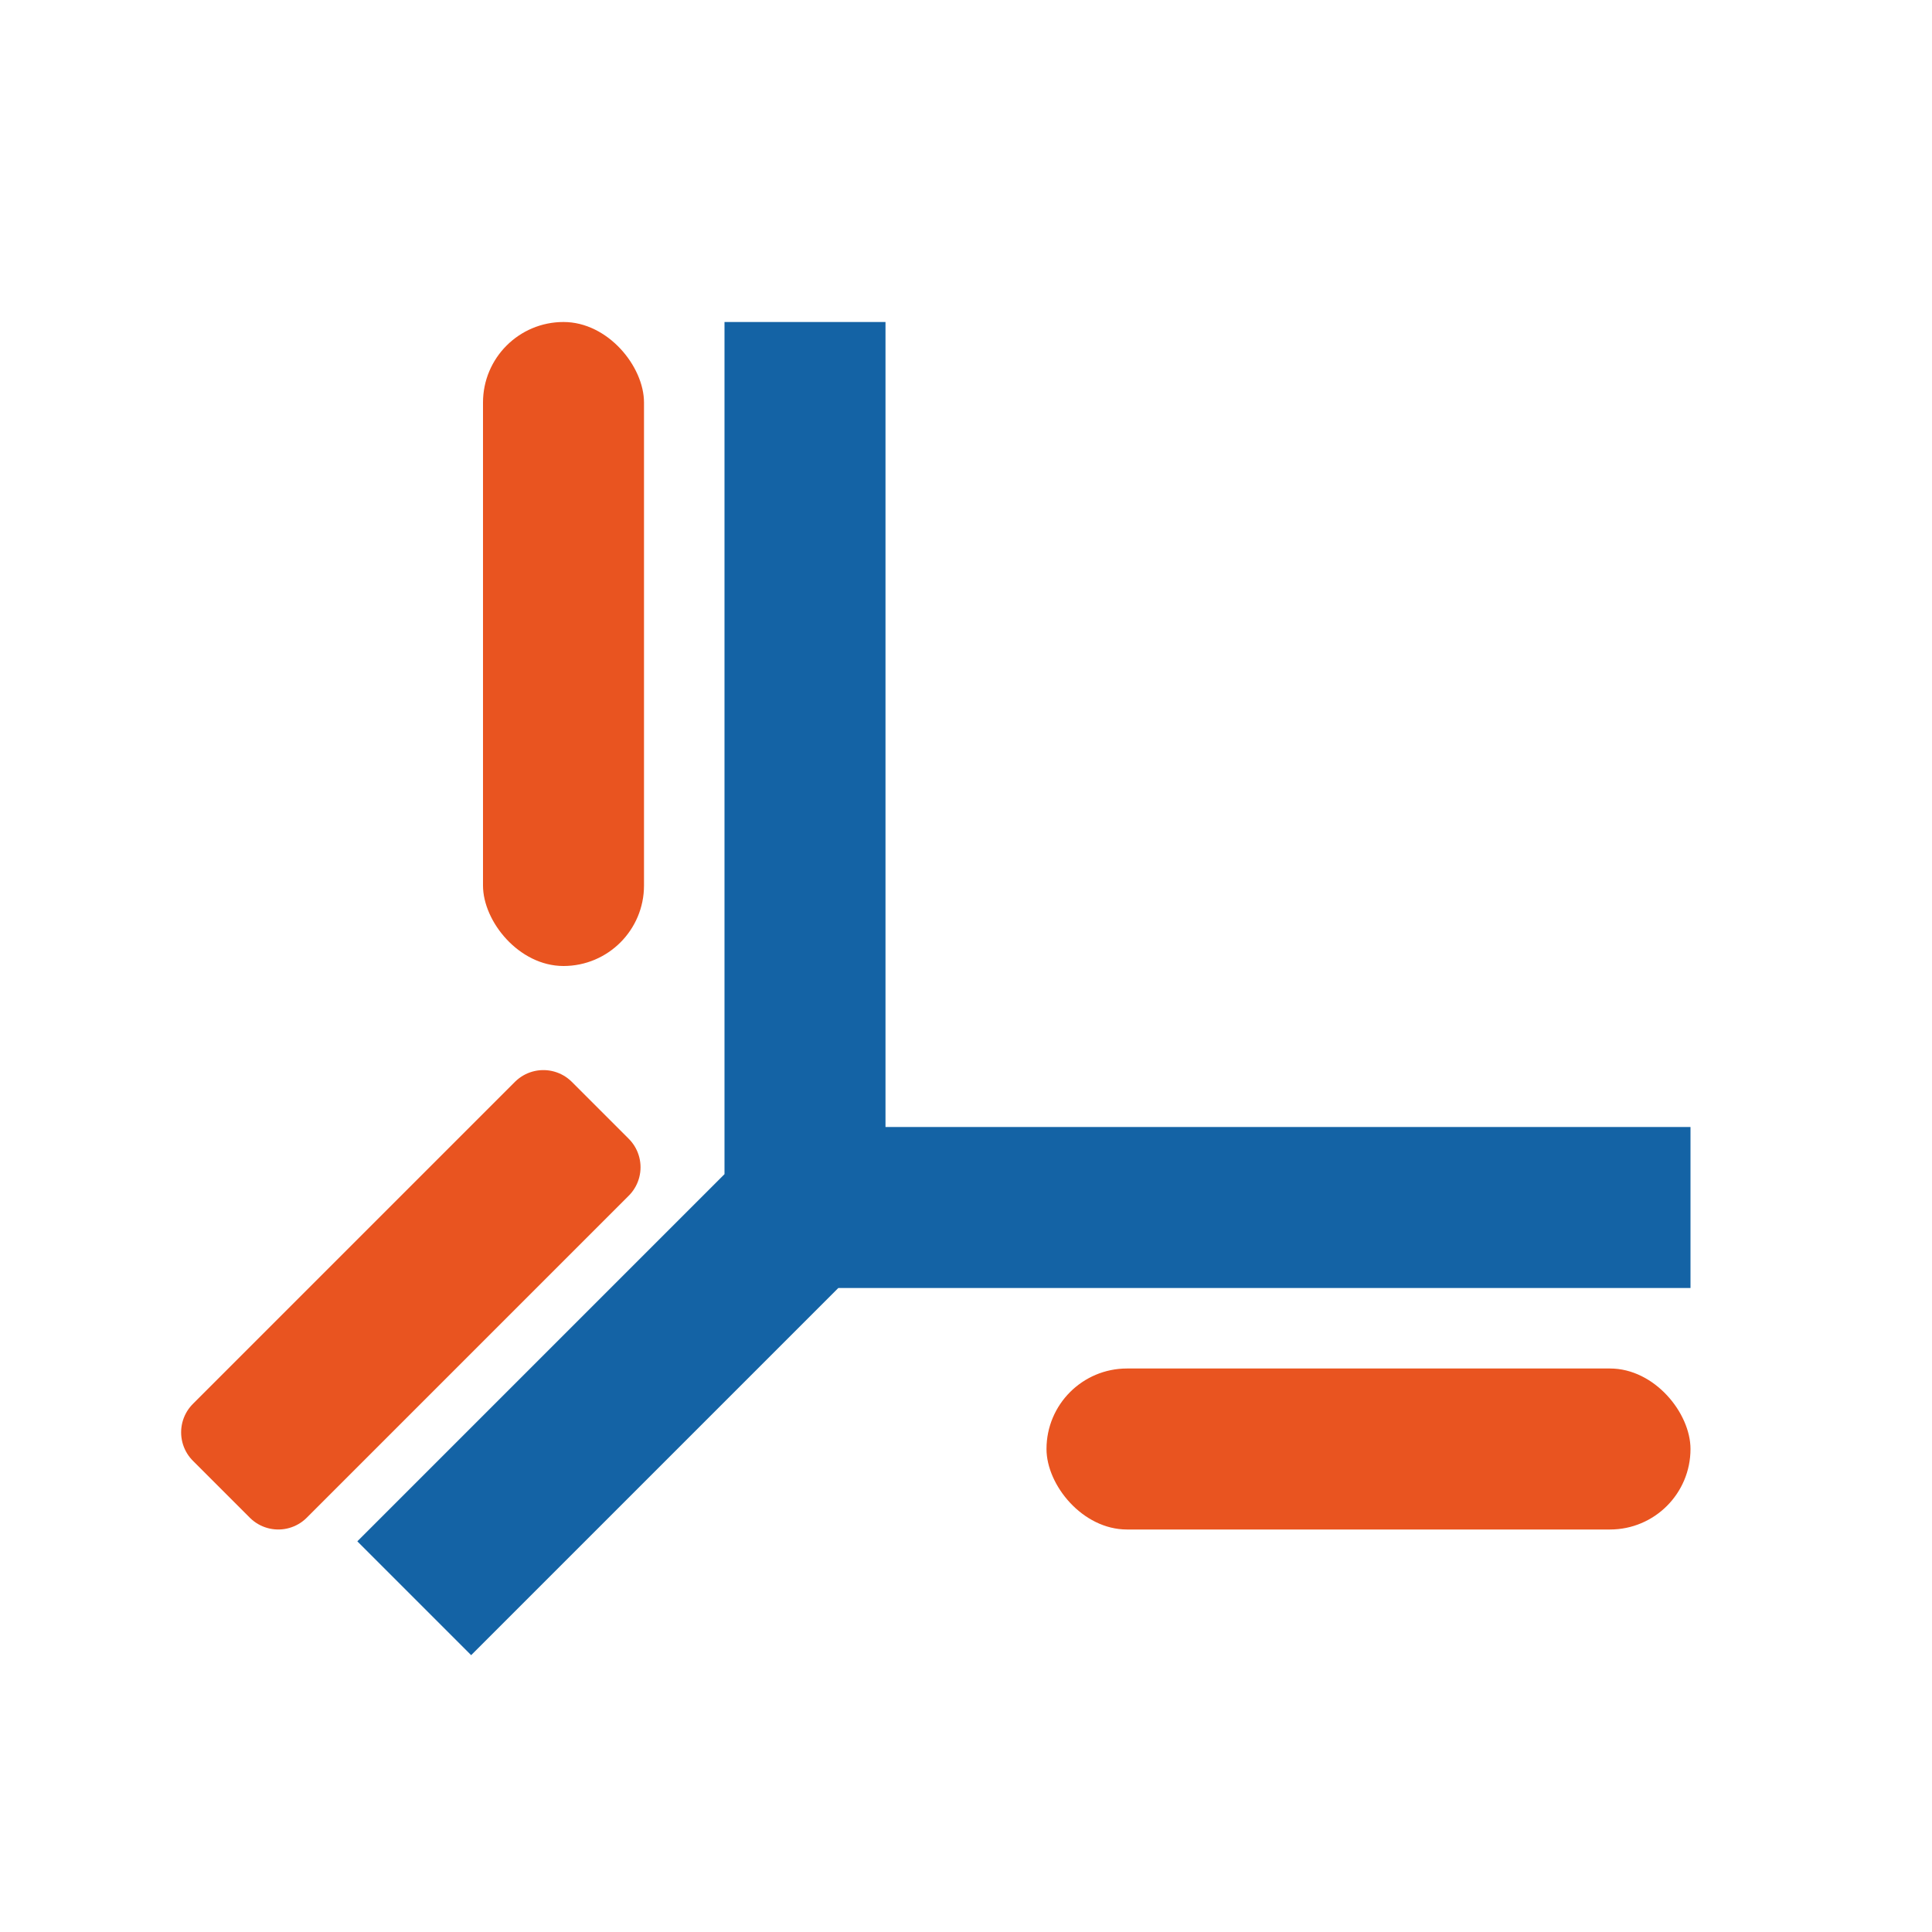 <?xml version="1.0" encoding="UTF-8" standalone="no"?>
<svg
   xmlns:dc="http://purl.org/dc/elements/1.1/"
   xmlns:cc="http://creativecommons.org/ns#"
   xmlns:rdf="http://www.w3.org/1999/02/22-rdf-syntax-ns#"
   xmlns:svg="http://www.w3.org/2000/svg"
   xmlns="http://www.w3.org/2000/svg"
   xmlns:sodipodi="http://sodipodi.sourceforge.net/DTD/sodipodi-0.dtd"
   xmlns:inkscape="http://www.inkscape.org/namespaces/inkscape"
   viewBox="0 0 24 24"
   version="1.1"
   id="svg6"
   sodipodi:docname="lc_diagramaxisxyz.svg"
   inkscape:export-filename="/home/jupiter007/Libreoffice yaru theme fullcolor/build/cmd/lc_diagramaxisxyz.png"
   inkscape:export-xdpi="96"
   inkscape:export-ydpi="96"
   inkscape:version="0.92.5 (2060ec1f9f, 2020-04-08)">
  <defs
     id="defs10" />
  <sodipodi:namedview
     pagecolor="#ffffff"
     bordercolor="#666666"
     borderopacity="1"
     objecttolerance="10"
     gridtolerance="10"
     guidetolerance="10"
     inkscape:pageopacity="0"
     inkscape:pageshadow="2"
     inkscape:window-width="1920"
     inkscape:window-height="1011"
     id="namedview8"
     showgrid="true"
     inkscape:zoom="27.812867"
     inkscape:cx="5.8036402"
     inkscape:cy="11.063578"
     inkscape:window-x="0"
     inkscape:window-y="32"
     inkscape:window-maximized="1"
     inkscape:current-layer="svg6">
    <inkscape:grid
       type="xygrid"
       id="grid822" />
  </sodipodi:namedview>
  <path
     d="m 9.5,4.5 v 10 0.293 l -0.354,0.354 -3,3 -1,1 0.707,0.707 1,-1 3,-3 0.354,-0.354 h 0.293 10 v -1 h -10 v -10 z"
     id="path2"
     style="fill:#1463a5;fill-opacity:1;stroke:#1463a5;stroke-opacity:1"
     inkscape:connector-curvature="0" />
  <path
     d="m 6.75,13.793 -4,4 0.707,0.707 4,-4 z"
     id="path4-3"
     style="fill:#e95420;fill-opacity:1;stroke:#e95420;stroke-linejoin:round;stroke-opacity:1"
     inkscape:connector-curvature="0" />
  <rect
     style="fill:#e95420;fill-opacity:1;stroke-width:1.155"
     id="rect838"
     width="2"
     height="8"
     x="6"
     y="4"
     ry="1" />
  <rect
     style="fill:#e95420;fill-opacity:1;stroke-width:1.069"
     id="rect840"
     width="8"
     height="2"
     x="13"
     y="17"
     ry="1" />
</svg>
